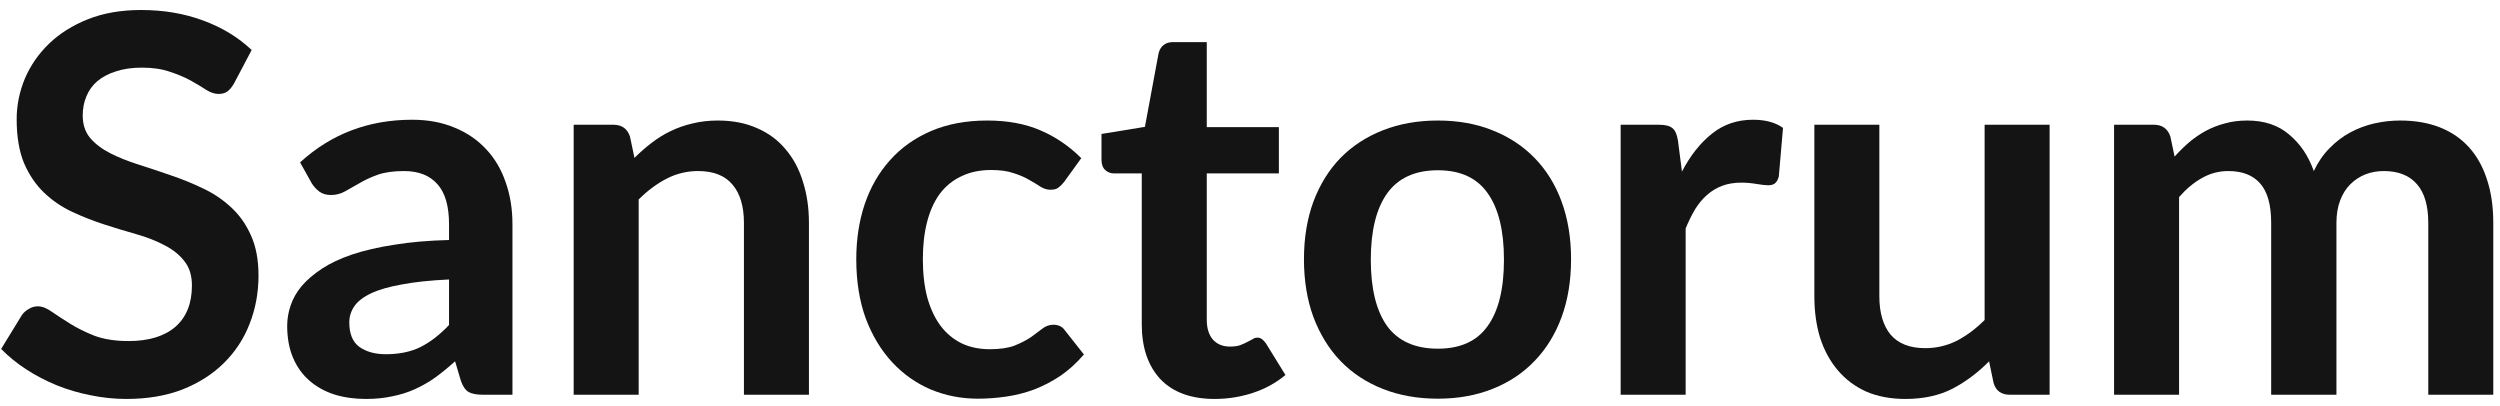 <svg width="228" height="37" viewBox="0 0 228 37" fill="none" xmlns="http://www.w3.org/2000/svg">
<path d="M21.344 7.608C21.152 7.944 20.944 8.192 20.72 8.352C20.512 8.496 20.248 8.568 19.928 8.568C19.592 8.568 19.224 8.448 18.824 8.208C18.44 7.952 17.976 7.672 17.432 7.368C16.888 7.064 16.248 6.792 15.512 6.552C14.792 6.296 13.936 6.168 12.944 6.168C12.048 6.168 11.264 6.28 10.592 6.504C9.92 6.712 9.352 7.008 8.888 7.392C8.44 7.776 8.104 8.24 7.88 8.784C7.656 9.312 7.544 9.896 7.544 10.536C7.544 11.352 7.768 12.032 8.216 12.576C8.68 13.12 9.288 13.584 10.04 13.968C10.792 14.352 11.648 14.696 12.608 15C13.568 15.304 14.552 15.632 15.56 15.984C16.568 16.32 17.552 16.72 18.512 17.184C19.472 17.632 20.328 18.208 21.08 18.912C21.832 19.6 22.432 20.448 22.88 21.456C23.344 22.464 23.576 23.688 23.576 25.128C23.576 26.696 23.304 28.168 22.76 29.544C22.232 30.904 21.448 32.096 20.408 33.12C19.384 34.128 18.128 34.928 16.64 35.52C15.152 36.096 13.448 36.384 11.528 36.384C10.424 36.384 9.336 36.272 8.264 36.048C7.192 35.84 6.16 35.536 5.168 35.136C4.192 34.736 3.272 34.256 2.408 33.696C1.544 33.136 0.776 32.512 0.104 31.824L2 28.728C2.16 28.504 2.368 28.32 2.624 28.176C2.88 28.016 3.152 27.936 3.44 27.936C3.84 27.936 4.272 28.104 4.736 28.44C5.2 28.76 5.752 29.12 6.392 29.52C7.032 29.92 7.776 30.288 8.624 30.624C9.488 30.944 10.52 31.104 11.72 31.104C13.56 31.104 14.984 30.672 15.992 29.808C17 28.928 17.504 27.672 17.504 26.04C17.504 25.128 17.272 24.384 16.808 23.808C16.36 23.232 15.76 22.752 15.008 22.368C14.256 21.968 13.4 21.632 12.44 21.36C11.48 21.088 10.504 20.792 9.512 20.472C8.52 20.152 7.544 19.768 6.584 19.32C5.624 18.872 4.768 18.288 4.016 17.568C3.264 16.848 2.656 15.952 2.192 14.88C1.744 13.792 1.52 12.456 1.52 10.872C1.52 9.608 1.768 8.376 2.264 7.176C2.776 5.976 3.512 4.912 4.472 3.984C5.432 3.056 6.616 2.312 8.024 1.752C9.432 1.192 11.048 0.912 12.872 0.912C14.92 0.912 16.808 1.232 18.536 1.872C20.264 2.512 21.736 3.408 22.952 4.56L21.344 7.608Z" fill="#141414"/>
<path d="M40.952 25.488C39.24 25.568 37.8 25.72 36.632 25.944C35.464 26.152 34.528 26.424 33.824 26.76C33.12 27.096 32.616 27.488 32.312 27.936C32.008 28.384 31.856 28.872 31.856 29.4C31.856 30.44 32.16 31.184 32.768 31.632C33.392 32.08 34.2 32.304 35.192 32.304C36.408 32.304 37.456 32.088 38.336 31.656C39.232 31.208 40.104 30.536 40.952 29.64V25.488ZM27.368 14.808C30.2 12.216 33.608 10.92 37.592 10.92C39.032 10.92 40.32 11.16 41.456 11.64C42.592 12.104 43.552 12.76 44.336 13.608C45.12 14.44 45.712 15.44 46.112 16.608C46.528 17.776 46.736 19.056 46.736 20.448V36H44.048C43.488 36 43.056 35.92 42.752 35.76C42.448 35.584 42.208 35.24 42.032 34.728L41.504 32.952C40.88 33.512 40.272 34.008 39.68 34.44C39.088 34.856 38.472 35.208 37.832 35.496C37.192 35.784 36.504 36 35.768 36.144C35.048 36.304 34.248 36.384 33.368 36.384C32.328 36.384 31.368 36.248 30.488 35.976C29.608 35.688 28.848 35.264 28.208 34.704C27.568 34.144 27.072 33.448 26.72 32.616C26.368 31.784 26.192 30.816 26.192 29.712C26.192 29.088 26.296 28.472 26.504 27.864C26.712 27.24 27.048 26.648 27.512 26.088C27.992 25.528 28.608 25 29.36 24.504C30.112 24.008 31.032 23.576 32.12 23.208C33.224 22.84 34.504 22.544 35.96 22.32C37.416 22.08 39.08 21.936 40.952 21.888V20.448C40.952 18.8 40.6 17.584 39.896 16.8C39.192 16 38.176 15.6 36.848 15.6C35.888 15.6 35.088 15.712 34.448 15.936C33.824 16.16 33.272 16.416 32.792 16.704C32.312 16.976 31.872 17.224 31.472 17.448C31.088 17.672 30.656 17.784 30.176 17.784C29.76 17.784 29.408 17.68 29.12 17.472C28.832 17.248 28.6 16.992 28.424 16.704L27.368 14.808Z" fill="#141414"/>
<path d="M57.863 14.4C58.359 13.904 58.879 13.448 59.423 13.032C59.983 12.6 60.567 12.24 61.175 11.952C61.799 11.648 62.463 11.416 63.167 11.256C63.871 11.08 64.639 10.992 65.471 10.992C66.815 10.992 68.007 11.224 69.047 11.688C70.087 12.136 70.951 12.776 71.639 13.608C72.343 14.424 72.871 15.408 73.223 16.56C73.591 17.696 73.775 18.952 73.775 20.328V36H67.847V20.328C67.847 18.824 67.503 17.664 66.815 16.848C66.127 16.016 65.079 15.6 63.671 15.6C62.647 15.6 61.687 15.832 60.791 16.296C59.895 16.76 59.047 17.392 58.247 18.192V36H52.319V11.376H55.943C56.711 11.376 57.215 11.736 57.455 12.456L57.863 14.4Z" fill="#141414"/>
<path d="M97.052 16.584C96.876 16.808 96.7 16.984 96.524 17.112C96.364 17.24 96.124 17.304 95.804 17.304C95.5 17.304 95.204 17.216 94.916 17.04C94.628 16.848 94.284 16.64 93.884 16.416C93.484 16.176 93.004 15.968 92.444 15.792C91.9 15.6 91.22 15.504 90.404 15.504C89.364 15.504 88.452 15.696 87.668 16.08C86.884 16.448 86.228 16.984 85.7 17.688C85.188 18.392 84.804 19.248 84.548 20.256C84.292 21.248 84.164 22.376 84.164 23.64C84.164 24.952 84.3 26.12 84.572 27.144C84.86 28.168 85.268 29.032 85.796 29.736C86.324 30.424 86.964 30.952 87.716 31.32C88.468 31.672 89.316 31.848 90.26 31.848C91.204 31.848 91.964 31.736 92.54 31.512C93.132 31.272 93.628 31.016 94.028 30.744C94.428 30.456 94.772 30.2 95.06 29.976C95.364 29.736 95.7 29.616 96.068 29.616C96.548 29.616 96.908 29.8 97.148 30.168L98.852 32.328C98.196 33.096 97.484 33.744 96.716 34.272C95.948 34.784 95.148 35.2 94.316 35.52C93.5 35.824 92.652 36.04 91.772 36.168C90.908 36.296 90.044 36.36 89.18 36.36C87.66 36.36 86.228 36.08 84.884 35.52C83.54 34.944 82.364 34.112 81.356 33.024C80.348 31.936 79.548 30.608 78.956 29.04C78.38 27.456 78.092 25.656 78.092 23.64C78.092 21.832 78.348 20.16 78.86 18.624C79.388 17.072 80.156 15.736 81.164 14.616C82.172 13.48 83.42 12.592 84.908 11.952C86.396 11.312 88.108 10.992 90.044 10.992C91.884 10.992 93.492 11.288 94.868 11.88C96.26 12.472 97.508 13.32 98.612 14.424L97.052 16.584Z" fill="#141414"/>
<path d="M110.777 36.384C108.633 36.384 106.985 35.784 105.833 34.584C104.697 33.368 104.129 31.696 104.129 29.568V15.816H101.609C101.289 15.816 101.017 15.712 100.793 15.504C100.569 15.296 100.457 14.984 100.457 14.568V12.216L104.417 11.568L105.665 4.848C105.745 4.528 105.897 4.28 106.121 4.104C106.345 3.928 106.633 3.84 106.985 3.84H110.057V11.592H116.633V15.816H110.057V29.16C110.057 29.928 110.241 30.528 110.609 30.96C110.993 31.392 111.513 31.608 112.169 31.608C112.537 31.608 112.841 31.568 113.081 31.488C113.337 31.392 113.553 31.296 113.729 31.2C113.921 31.104 114.089 31.016 114.233 30.936C114.377 30.84 114.521 30.792 114.665 30.792C114.841 30.792 114.985 30.84 115.097 30.936C115.209 31.016 115.329 31.144 115.457 31.32L117.233 34.2C116.369 34.92 115.377 35.464 114.257 35.832C113.137 36.2 111.977 36.384 110.777 36.384Z" fill="#141414"/>
<path d="M131.137 10.992C132.961 10.992 134.617 11.288 136.105 11.88C137.609 12.472 138.889 13.312 139.945 14.4C141.017 15.488 141.84 16.816 142.417 18.384C142.993 19.952 143.281 21.704 143.281 23.64C143.281 25.592 142.993 27.352 142.417 28.92C141.84 30.488 141.017 31.824 139.945 32.928C138.889 34.032 137.609 34.88 136.105 35.472C134.617 36.064 132.961 36.36 131.137 36.36C129.297 36.36 127.625 36.064 126.121 35.472C124.617 34.88 123.329 34.032 122.257 32.928C121.201 31.824 120.377 30.488 119.785 28.92C119.209 27.352 118.921 25.592 118.921 23.64C118.921 21.704 119.209 19.952 119.785 18.384C120.377 16.816 121.201 15.488 122.257 14.4C123.329 13.312 124.617 12.472 126.121 11.88C127.625 11.288 129.297 10.992 131.137 10.992ZM131.137 31.8C133.185 31.8 134.697 31.112 135.673 29.736C136.665 28.36 137.161 26.344 137.161 23.688C137.161 21.032 136.665 19.008 135.673 17.616C134.697 16.224 133.185 15.528 131.137 15.528C129.057 15.528 127.513 16.232 126.505 17.64C125.513 19.032 125.017 21.048 125.017 23.688C125.017 26.328 125.513 28.344 126.505 29.736C127.513 31.112 129.057 31.8 131.137 31.8Z" fill="#141414"/>
<path d="M153.395 15.648C154.163 14.176 155.075 13.024 156.131 12.192C157.187 11.344 158.435 10.92 159.875 10.92C161.011 10.92 161.923 11.168 162.611 11.664L162.227 16.104C162.147 16.392 162.027 16.6 161.867 16.728C161.723 16.84 161.523 16.896 161.267 16.896C161.027 16.896 160.667 16.856 160.187 16.776C159.723 16.696 159.267 16.656 158.819 16.656C158.163 16.656 157.579 16.752 157.067 16.944C156.555 17.136 156.091 17.416 155.675 17.784C155.275 18.136 154.915 18.568 154.595 19.08C154.291 19.592 154.003 20.176 153.731 20.832V36H147.803V11.376H151.283C151.891 11.376 152.315 11.488 152.555 11.712C152.795 11.92 152.955 12.304 153.035 12.864L153.395 15.648Z" fill="#141414"/>
<path d="M186.925 11.376V36H183.301C182.517 36 182.021 35.64 181.813 34.92L181.405 32.952C180.397 33.976 179.285 34.808 178.069 35.448C176.853 36.072 175.421 36.384 173.773 36.384C172.429 36.384 171.237 36.16 170.197 35.712C169.173 35.248 168.309 34.6 167.605 33.768C166.901 32.936 166.365 31.952 165.997 30.816C165.645 29.664 165.469 28.4 165.469 27.024V11.376H171.397V27.024C171.397 28.528 171.741 29.696 172.429 30.528C173.133 31.344 174.181 31.752 175.573 31.752C176.597 31.752 177.557 31.528 178.453 31.08C179.349 30.616 180.197 29.984 180.997 29.184V11.376H186.925Z" fill="#141414"/>
<path d="M192.803 36V11.376H196.427C197.195 11.376 197.699 11.736 197.939 12.456L198.323 14.28C198.755 13.8 199.203 13.36 199.667 12.96C200.147 12.56 200.651 12.216 201.179 11.928C201.723 11.64 202.299 11.416 202.907 11.256C203.531 11.08 204.211 10.992 204.947 10.992C206.499 10.992 207.771 11.416 208.763 12.264C209.771 13.096 210.523 14.208 211.019 15.6C211.403 14.784 211.883 14.088 212.459 13.512C213.035 12.92 213.667 12.44 214.355 12.072C215.043 11.704 215.771 11.432 216.539 11.256C217.323 11.08 218.107 10.992 218.891 10.992C220.251 10.992 221.459 11.2 222.515 11.616C223.571 12.032 224.459 12.64 225.179 13.44C225.899 14.24 226.443 15.216 226.811 16.368C227.195 17.52 227.387 18.84 227.387 20.328V36H221.459V20.328C221.459 18.76 221.115 17.584 220.427 16.8C219.739 16 218.731 15.6 217.403 15.6C216.795 15.6 216.227 15.704 215.699 15.912C215.187 16.12 214.731 16.424 214.331 16.824C213.947 17.208 213.643 17.696 213.419 18.288C213.195 18.88 213.083 19.56 213.083 20.328V36H207.131V20.328C207.131 18.68 206.795 17.48 206.123 16.728C205.467 15.976 204.499 15.6 203.219 15.6C202.355 15.6 201.547 15.816 200.795 16.248C200.059 16.664 199.371 17.24 198.731 17.976V36H192.803Z" fill="#141414"/>
</svg>
